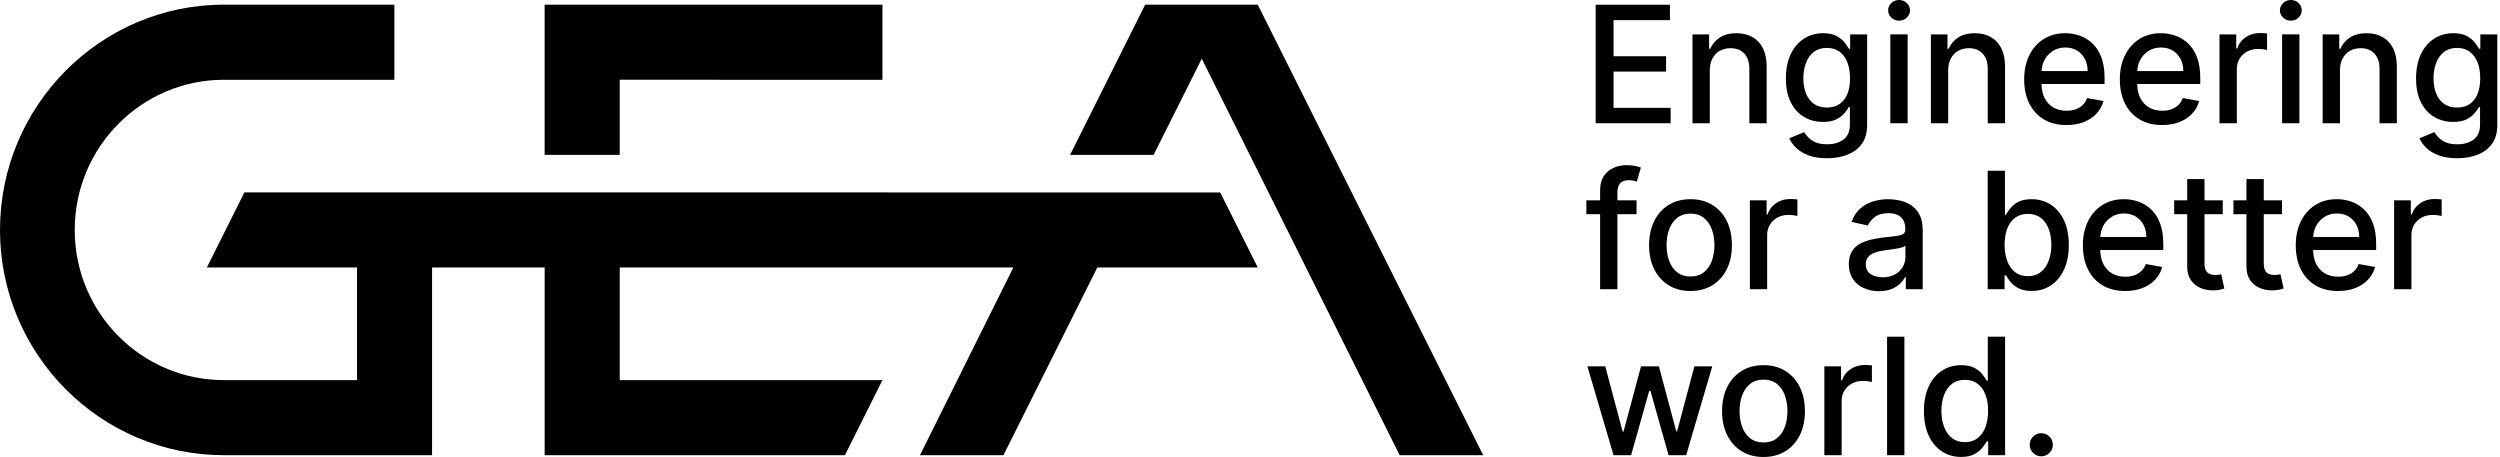 <svg width="465" height="85" viewBox="0 0 465 85" fill="none" xmlns="http://www.w3.org/2000/svg">
<path d="M233.942 0.874H213L199.038 28.804L214.572 28.807L223.527 10.917L260.337 84.664H275.871L233.942 0.874Z" fill="black"/>
<path d="M226.961 35.795L45.46 35.788L38.479 49.753H66.403V70.701H41.653C26.35 70.701 13.9 58.227 13.9 42.781C13.9 27.334 26.35 14.837 41.653 14.837H73.357V0.865L41.653 0.865C18.686 0.865 0 19.669 0 42.781C0 65.893 18.686 84.666 41.653 84.666H80.364V49.753H101.307V84.666H157.153L164.134 70.701H115.268V49.753H188.479L171.115 84.666H186.641L204.096 49.753H233.942L226.961 35.795Z" fill="black"/>
<path d="M115.269 14.835L164.134 14.839V0.874L101.3 0.863L101.301 28.807H115.269V14.835Z" fill="black"/>
<path d="M310.737 20.059H300.117V13.312H309.889V10.46H300.117V3.745H310.607V0.882H296.795V22.922H310.737V20.059Z" fill="black"/>
<path d="M318.021 13.107C318.021 12.232 318.186 11.485 318.521 10.864C318.853 10.243 319.309 9.772 319.886 9.449C320.463 9.126 321.127 8.964 321.872 8.964C322.963 8.964 323.821 9.303 324.444 9.982C325.068 10.66 325.379 11.597 325.379 12.796V22.923H328.598V12.409C328.598 11.046 328.364 9.901 327.896 8.976C327.432 8.05 326.773 7.353 325.928 6.882C325.082 6.413 324.095 6.178 322.969 6.178C321.728 6.178 320.7 6.443 319.886 6.973C319.072 7.504 318.475 8.208 318.096 9.082H317.891V6.393H314.803V22.923H318.021V13.107Z" fill="black"/>
<path d="M343.619 28.777C344.742 28.339 345.634 27.667 346.295 26.76C346.953 25.852 347.285 24.694 347.285 23.288V6.393H344.13V9.072H343.894C343.7 8.727 343.426 8.33 343.071 7.878C342.716 7.425 342.222 7.029 341.593 6.689C340.961 6.348 340.132 6.178 339.108 6.178C337.78 6.178 336.593 6.513 335.545 7.184C334.498 7.854 333.675 8.818 333.077 10.073C332.477 11.329 332.177 12.836 332.177 14.593C332.177 16.351 332.48 17.831 333.086 19.032C333.692 20.235 334.518 21.141 335.563 21.755C336.605 22.368 337.78 22.676 339.084 22.676C340.098 22.676 340.917 22.517 341.55 22.202C342.182 21.886 342.678 21.512 343.039 21.082C343.403 20.652 343.68 20.261 343.873 19.91H344.078V23.16C344.078 24.437 343.68 25.37 342.883 25.957C342.087 26.546 341.079 26.839 339.861 26.839C338.972 26.839 338.244 26.714 337.682 26.464C337.119 26.213 336.674 25.911 336.348 25.559C336.022 25.208 335.762 24.882 335.569 24.58L332.803 25.721C333.095 26.38 333.542 26.992 334.137 27.555C334.731 28.119 335.502 28.573 336.443 28.917C337.387 29.262 338.516 29.434 339.829 29.434C341.235 29.434 342.496 29.214 343.619 28.777ZM343.611 17.483C343.276 18.297 342.788 18.921 342.147 19.355C341.503 19.79 340.721 20.006 339.795 20.006C338.842 20.006 338.039 19.777 337.39 19.318C336.741 18.859 336.253 18.219 335.924 17.402C335.592 16.584 335.427 15.634 335.427 14.55C335.427 13.496 335.592 12.541 335.918 11.687C336.244 10.834 336.729 10.158 337.376 9.658C338.019 9.16 338.828 8.911 339.795 8.911C340.736 8.911 341.524 9.149 342.162 9.627C342.8 10.103 343.285 10.766 343.616 11.612C343.946 12.459 344.11 13.438 344.11 14.55C344.11 15.691 343.943 16.669 343.611 17.483Z" fill="black"/>
<path d="M353.226 3.842C353.786 3.842 354.266 3.654 354.664 3.277C355.062 2.9 355.259 2.45 355.259 1.926C355.259 1.395 355.062 0.941 354.664 0.564C354.266 0.188 353.786 0 353.226 0C352.666 0 352.187 0.188 351.789 0.564C351.391 0.941 351.194 1.395 351.194 1.926C351.194 2.45 351.391 2.9 351.789 3.277C352.187 3.654 352.666 3.842 353.226 3.842Z" fill="black"/>
<path d="M354.818 6.393H351.6V22.922H354.818V6.393Z" fill="black"/>
<path d="M362.362 13.107C362.362 12.232 362.527 11.485 362.862 10.864C363.193 10.243 363.65 9.772 364.227 9.449C364.804 9.126 365.468 8.964 366.213 8.964C367.304 8.964 368.161 9.303 368.785 9.982C369.408 10.66 369.72 11.597 369.72 12.796V22.923H372.939V12.409C372.939 11.046 372.705 9.901 372.237 8.976C371.773 8.05 371.114 7.353 370.269 6.882C369.423 6.413 368.436 6.178 367.31 6.178C366.069 6.178 365.041 6.443 364.227 6.973C363.413 7.504 362.815 8.208 362.437 9.082H362.232V6.393H359.144V22.923H362.362V13.107Z" fill="black"/>
<path d="M380.158 22.207C381.33 22.907 382.733 23.256 384.361 23.256C385.565 23.256 386.639 23.071 387.583 22.702C388.527 22.332 389.312 21.813 389.938 21.141C390.567 20.471 391.003 19.688 391.246 18.79L388.2 18.241C388.007 18.758 387.727 19.192 387.363 19.543C386.997 19.895 386.561 20.158 386.061 20.334C385.559 20.51 385.002 20.598 384.393 20.598C383.452 20.598 382.632 20.395 381.928 19.991C381.226 19.585 380.678 18.994 380.288 18.219C379.925 17.503 379.75 16.628 379.724 15.627H391.451V14.486C391.451 12.986 391.249 11.711 390.847 10.66C390.446 9.609 389.898 8.753 389.202 8.093C388.506 7.432 387.721 6.949 386.847 6.64C385.969 6.332 385.065 6.178 384.133 6.178C382.6 6.178 381.261 6.54 380.115 7.265C378.972 7.99 378.083 8.997 377.448 10.288C376.813 11.58 376.495 13.073 376.495 14.765C376.495 16.48 376.813 17.974 377.448 19.247C378.083 20.52 378.986 21.508 380.158 22.207ZM380.245 11.219C380.606 10.513 381.122 9.938 381.795 9.497C382.465 9.056 383.253 8.836 384.156 8.836C384.988 8.836 385.715 9.026 386.336 9.406C386.953 9.787 387.438 10.305 387.782 10.961C388.125 11.617 388.298 12.37 388.298 13.216H379.736C379.776 12.508 379.927 11.837 380.245 11.219Z" fill="black"/>
<path d="M397.954 22.207C399.126 22.907 400.529 23.256 402.157 23.256C403.361 23.256 404.435 23.071 405.379 22.702C406.322 22.332 407.108 21.813 407.734 21.141C408.363 20.471 408.799 19.688 409.042 18.79L405.996 18.241C405.803 18.758 405.523 19.192 405.159 19.543C404.793 19.895 404.357 20.158 403.857 20.334C403.355 20.51 402.798 20.598 402.189 20.598C401.248 20.598 400.428 20.395 399.724 19.991C399.022 19.585 398.474 18.994 398.084 18.219C397.721 17.503 397.546 16.628 397.52 15.627H409.247V14.486C409.247 12.986 409.045 11.711 408.643 10.66C408.242 9.609 407.694 8.753 406.998 8.093C406.302 7.432 405.517 6.949 404.642 6.64C403.765 6.332 402.861 6.178 401.929 6.178C400.396 6.178 399.057 6.54 397.911 7.265C396.768 7.99 395.879 8.997 395.244 10.288C394.609 11.58 394.291 13.073 394.291 14.765C394.291 16.48 394.609 17.974 395.244 19.247C395.879 20.52 396.782 21.508 397.954 22.207ZM398.041 11.219C398.402 10.513 398.918 9.938 399.591 9.497C400.261 9.056 401.049 8.836 401.952 8.836C402.783 8.836 403.511 9.026 404.132 9.406C404.749 9.787 405.234 10.305 405.578 10.961C405.921 11.617 406.094 12.37 406.094 13.216H397.532C397.572 12.508 397.723 11.837 398.041 11.219Z" fill="black"/>
<path d="M416.048 12.829C416.048 12.111 416.218 11.47 416.564 10.907C416.908 10.344 417.376 9.902 417.967 9.583C418.559 9.264 419.235 9.104 419.997 9.104C420.326 9.104 420.655 9.129 420.984 9.175C421.316 9.221 421.544 9.263 421.674 9.299V6.221C421.515 6.199 421.298 6.181 421.024 6.166C420.747 6.152 420.508 6.145 420.308 6.145C419.338 6.145 418.472 6.402 417.71 6.914C416.945 7.428 416.411 8.13 416.111 9.019H415.938V6.393H412.829V22.923H416.048V12.829Z" fill="black"/>
<path d="M427.689 6.393H424.471V22.922H427.689V6.393Z" fill="black"/>
<path d="M426.096 3.842C426.656 3.842 427.135 3.654 427.533 3.277C427.932 2.9 428.128 2.45 428.128 1.926C428.128 1.395 427.932 0.941 427.533 0.564C427.135 0.188 426.656 0 426.096 0C425.536 0 425.056 0.188 424.658 0.564C424.26 0.941 424.063 1.395 424.063 1.926C424.063 2.45 424.26 2.9 424.658 3.277C425.056 3.654 425.536 3.842 426.096 3.842Z" fill="black"/>
<path d="M445.81 22.923V12.409C445.81 11.046 445.576 9.901 445.108 8.976C444.644 8.05 443.985 7.353 443.14 6.882C442.294 6.413 441.307 6.178 440.181 6.178C438.94 6.178 437.912 6.443 437.098 6.973C436.284 7.504 435.686 8.208 435.308 9.082H435.103V6.393H432.015V22.923H435.233V13.107C435.233 12.232 435.398 11.485 435.733 10.864C436.065 10.243 436.521 9.772 437.098 9.449C437.675 9.126 438.339 8.964 439.084 8.964C440.175 8.964 441.032 9.303 441.656 9.982C442.279 10.66 442.591 11.597 442.591 12.796V22.923H445.81Z" fill="black"/>
<path d="M461.342 6.393V9.072H461.105C460.912 8.727 460.638 8.33 460.283 7.878C459.928 7.425 459.434 7.029 458.805 6.689C458.173 6.348 457.344 6.178 456.319 6.178C454.992 6.178 453.805 6.513 452.757 7.184C451.71 7.854 450.887 8.818 450.289 10.073C449.689 11.329 449.389 12.836 449.389 14.593C449.389 16.351 449.692 17.831 450.298 19.032C450.904 20.235 451.73 21.141 452.775 21.755C453.817 22.368 454.992 22.676 456.296 22.676C457.31 22.676 458.129 22.517 458.761 22.202C459.394 21.886 459.89 21.512 460.251 21.082C460.615 20.652 460.892 20.261 461.085 19.91H461.29V23.16C461.29 24.437 460.892 25.37 460.095 25.957C459.298 26.546 458.291 26.839 457.073 26.839C456.184 26.839 455.456 26.714 454.893 26.464C454.331 26.213 453.886 25.911 453.56 25.559C453.234 25.208 452.974 24.882 452.78 24.58L450.015 25.721C450.307 26.38 450.754 26.992 451.349 27.555C451.943 28.119 452.714 28.573 453.655 28.917C454.599 29.262 455.728 29.434 457.041 29.434C458.447 29.434 459.708 29.214 460.831 28.777C461.954 28.339 462.846 27.667 463.507 26.76C464.165 25.852 464.497 24.694 464.497 23.288V6.393H461.342ZM460.823 17.483C460.488 18.297 460 18.921 459.359 19.355C458.715 19.79 457.933 20.006 457.006 20.006C456.054 20.006 455.251 19.777 454.602 19.318C453.952 18.859 453.465 18.219 453.135 17.402C452.804 16.584 452.639 15.634 452.639 14.55C452.639 13.496 452.804 12.541 453.13 11.687C453.456 10.834 453.941 10.158 454.587 9.658C455.231 9.16 456.039 8.911 457.006 8.911C457.947 8.911 458.736 9.149 459.373 9.627C460.011 10.103 460.496 10.766 460.828 11.612C461.157 12.459 461.322 13.438 461.322 14.55C461.322 15.691 461.154 16.669 460.823 17.483Z" fill="black"/>
<path d="M297.622 53.794H300.838V39.846H304.4V37.264H300.838V35.778C300.838 35.046 301.005 34.488 301.337 34.099C301.672 33.712 302.229 33.519 303.011 33.519C303.349 33.519 303.635 33.549 303.872 33.61C304.108 33.671 304.302 33.722 304.452 33.766L305.205 31.162C304.983 31.075 304.642 30.981 304.183 30.877C303.724 30.773 303.173 30.72 302.526 30.72C301.652 30.72 300.841 30.892 300.096 31.232C299.348 31.573 298.751 32.085 298.297 32.771C297.847 33.456 297.622 34.314 297.622 35.348V37.264H295.062V39.846H297.622V53.794Z" fill="black"/>
<path d="M322.134 45.604C322.134 43.889 321.817 42.39 321.179 41.105C320.541 39.822 319.643 38.825 318.489 38.114C317.334 37.404 315.98 37.049 314.433 37.049C312.883 37.049 311.532 37.404 310.377 38.114C309.22 38.825 308.325 39.822 307.687 41.105C307.049 42.39 306.729 43.889 306.729 45.604C306.729 47.312 307.049 48.804 307.687 50.081C308.325 51.358 309.22 52.352 310.377 53.062C311.532 53.772 312.883 54.127 314.433 54.127C315.98 54.127 317.334 53.772 318.489 53.062C319.643 52.352 320.541 51.358 321.179 50.081C321.817 48.804 322.134 47.312 322.134 45.604ZM318.408 48.51C318.087 49.392 317.6 50.099 316.938 50.629C316.28 51.161 315.446 51.426 314.442 51.426C313.431 51.426 312.594 51.161 311.93 50.629C311.266 50.099 310.776 49.392 310.458 48.51C310.138 47.628 309.979 46.655 309.979 45.594C309.979 44.538 310.138 43.568 310.458 42.682C310.776 41.796 311.266 41.084 311.93 40.545C312.594 40.008 313.431 39.738 314.442 39.738C315.446 39.738 316.28 40.008 316.938 40.545C317.6 41.084 318.087 41.796 318.408 42.682C318.725 43.568 318.887 44.538 318.887 45.594C318.887 46.655 318.725 47.628 318.408 48.51Z" fill="black"/>
<path d="M328.584 37.264H325.475V53.794H328.693V43.7C328.693 42.982 328.863 42.341 329.21 41.778C329.553 41.215 330.021 40.773 330.613 40.454C331.205 40.135 331.88 39.975 332.642 39.975C332.971 39.975 333.3 40 333.629 40.046C333.961 40.092 334.189 40.134 334.319 40.17V37.092C334.16 37.071 333.944 37.052 333.67 37.037C333.393 37.023 333.153 37.016 332.954 37.016C331.984 37.016 331.118 37.273 330.356 37.785C329.591 38.299 329.057 39.001 328.757 39.89H328.584V37.264Z" fill="black"/>
<path d="M355.4 38.124C354.751 37.716 354.055 37.434 353.313 37.28C352.572 37.125 351.87 37.049 351.209 37.049C350.213 37.049 349.261 37.19 348.357 37.473C347.454 37.758 346.657 38.209 345.964 38.829C345.271 39.45 344.746 40.262 344.388 41.267L347.41 41.956C347.647 41.374 348.077 40.846 348.698 40.368C349.318 39.891 350.17 39.653 351.252 39.653C352.292 39.653 353.077 39.912 353.602 40.427C354.13 40.944 354.393 41.673 354.393 42.613V42.688C354.393 43.075 354.254 43.355 353.974 43.526C353.694 43.7 353.247 43.822 352.629 43.899C352.012 43.974 351.209 44.069 350.219 44.183C349.437 44.277 348.669 44.413 347.918 44.592C347.165 44.772 346.484 45.038 345.872 45.389C345.263 45.741 344.778 46.218 344.42 46.819C344.062 47.423 343.883 48.191 343.883 49.124C343.883 50.206 344.128 51.122 344.619 51.868C345.11 52.614 345.779 53.182 346.625 53.573C347.471 53.964 348.418 54.159 349.466 54.159C350.378 54.159 351.16 54.026 351.812 53.762C352.465 53.496 352.999 53.163 353.414 52.76C353.83 52.359 354.142 51.95 354.35 51.535H354.48V53.794H357.623V42.816C357.623 41.611 357.412 40.63 356.997 39.874C356.581 39.116 356.05 38.533 355.4 38.124ZM354.405 47.831C354.405 48.484 354.237 49.096 353.905 49.666C353.57 50.237 353.088 50.699 352.453 51.049C351.818 51.402 351.056 51.576 350.167 51.576C349.255 51.576 348.504 51.374 347.918 50.969C347.329 50.563 347.035 49.962 347.035 49.167C347.035 48.592 347.188 48.132 347.491 47.784C347.797 47.436 348.207 47.169 348.718 46.981C349.232 46.795 349.8 46.662 350.424 46.583C350.689 46.548 351.019 46.503 351.414 46.449C351.809 46.395 352.214 46.334 352.629 46.267C353.045 46.197 353.417 46.115 353.744 46.018C354.07 45.922 354.289 45.816 354.405 45.701V47.831Z" fill="black"/>
<path d="M381.43 38.059C380.386 37.385 379.193 37.048 377.86 37.048C376.835 37.048 376.009 37.219 375.386 37.559C374.76 37.9 374.272 38.296 373.922 38.749C373.57 39.201 373.302 39.598 373.114 39.943H372.921V31.753H369.705V53.793H372.846V51.221H373.114C373.308 51.573 373.585 51.974 373.943 52.426C374.301 52.878 374.8 53.273 375.432 53.61C376.067 53.948 376.887 54.117 377.892 54.117C379.225 54.117 380.412 53.773 381.454 53.089C382.493 52.403 383.31 51.424 383.907 50.151C384.502 48.878 384.799 47.347 384.799 45.56C384.799 43.774 384.499 42.245 383.901 40.977C383.301 39.706 382.478 38.734 381.43 38.059ZM381.049 48.51C380.718 49.392 380.227 50.089 379.58 50.603C378.936 51.115 378.131 51.372 377.17 51.372C376.246 51.372 375.464 51.127 374.826 50.635C374.188 50.144 373.7 49.459 373.362 48.584C373.025 47.71 372.857 46.691 372.857 45.528C372.857 44.381 373.022 43.376 373.351 42.515C373.68 41.654 374.168 40.984 374.809 40.503C375.452 40.022 376.237 39.781 377.17 39.781C378.14 39.781 378.948 40.032 379.598 40.535C380.247 41.037 380.735 41.723 381.061 42.59C381.387 43.458 381.549 44.438 381.549 45.528C381.549 46.633 381.384 47.627 381.049 48.51Z" fill="black"/>
<path d="M400.123 38.965C399.427 38.303 398.642 37.82 397.767 37.511C396.89 37.203 395.986 37.049 395.054 37.049C393.521 37.049 392.182 37.411 391.036 38.136C389.893 38.861 389.004 39.868 388.369 41.159C387.734 42.451 387.416 43.944 387.416 45.636C387.416 47.351 387.734 48.845 388.369 50.118C389.004 51.392 389.907 52.379 391.079 53.078C392.251 53.778 393.654 54.127 395.282 54.127C396.486 54.127 397.56 53.943 398.504 53.573C399.447 53.203 400.233 52.684 400.859 52.012C401.488 51.343 401.924 50.559 402.167 49.661L399.121 49.112C398.928 49.629 398.648 50.063 398.284 50.414C397.918 50.767 397.482 51.029 396.982 51.205C396.48 51.382 395.923 51.469 395.314 51.469C394.373 51.469 393.553 51.266 392.849 50.862C392.147 50.456 391.599 49.866 391.209 49.09C390.846 48.374 390.671 47.499 390.645 46.498H402.372V45.357C402.372 43.857 402.17 42.582 401.768 41.531C401.367 40.48 400.819 39.624 400.123 38.965ZM390.657 44.087C390.697 43.379 390.848 42.708 391.166 42.09C391.527 41.384 392.043 40.81 392.716 40.368C393.386 39.928 394.174 39.707 395.077 39.707C395.908 39.707 396.636 39.897 397.257 40.277C397.874 40.658 398.359 41.176 398.703 41.832C399.046 42.489 399.219 43.241 399.219 44.087H390.657Z" fill="black"/>
<path d="M412.694 51.093C412.5 51.129 412.275 51.146 412.015 51.146C411.666 51.146 411.34 51.091 411.042 50.98C410.745 50.869 410.503 50.657 410.315 50.345C410.13 50.033 410.038 49.564 410.038 48.94V39.846H413.427V37.264H410.038V33.304H406.819V37.264H404.397V39.846H406.819V49.607C406.819 50.605 407.044 51.433 407.498 52.093C407.948 52.753 408.54 53.241 409.273 53.557C410.003 53.873 410.794 54.023 411.64 54.009C412.157 54.001 412.587 53.961 412.93 53.885C413.274 53.809 413.539 53.736 413.727 53.665L413.147 51.006C413.037 51.028 412.887 51.056 412.694 51.093Z" fill="black"/>
<path d="M423.716 51.093C423.523 51.129 423.298 51.146 423.038 51.146C422.688 51.146 422.362 51.091 422.065 50.98C421.768 50.869 421.525 50.657 421.337 50.345C421.153 50.033 421.06 49.564 421.06 48.94V39.846H424.449V37.264H421.06V33.304H417.842V37.264H415.42V39.846H417.842V49.607C417.842 50.605 418.067 51.433 418.52 52.093C418.97 52.753 419.562 53.241 420.295 53.557C421.026 53.873 421.817 54.023 422.662 54.009C423.179 54.001 423.609 53.961 423.953 53.885C424.296 53.809 424.562 53.736 424.749 53.665L424.169 51.006C424.06 51.028 423.909 51.056 423.716 51.093Z" fill="black"/>
<path d="M439.718 38.965C439.022 38.303 438.237 37.82 437.362 37.511C436.485 37.203 435.581 37.049 434.649 37.049C433.116 37.049 431.777 37.411 430.631 38.136C429.487 38.861 428.598 39.868 427.963 41.159C427.328 42.451 427.011 43.944 427.011 45.636C427.011 47.351 427.328 48.845 427.963 50.118C428.598 51.392 429.502 52.379 430.674 53.078C431.846 53.778 433.249 54.127 434.877 54.127C436.081 54.127 437.154 53.943 438.098 53.573C439.042 53.203 439.827 52.684 440.454 52.012C441.083 51.343 441.519 50.559 441.761 49.661L438.716 49.112C438.523 49.629 438.243 50.063 437.879 50.414C437.512 50.767 437.076 51.029 436.577 51.205C436.075 51.382 435.518 51.469 434.909 51.469C433.968 51.469 433.148 51.266 432.443 50.862C431.742 50.456 431.193 49.866 430.804 49.09C430.44 48.374 430.266 47.499 430.239 46.498H441.966V45.357C441.966 43.857 441.764 42.582 441.363 41.531C440.962 40.48 440.413 39.624 439.718 38.965ZM430.252 44.087C430.291 43.379 430.443 42.708 430.76 42.09C431.121 41.384 431.638 40.81 432.311 40.368C432.98 39.928 433.768 39.707 434.672 39.707C435.503 39.707 436.231 39.897 436.851 40.277C437.469 40.658 437.954 41.176 438.297 41.832C438.641 42.489 438.814 43.241 438.814 44.087H430.252Z" fill="black"/>
<path d="M452.785 37.016C451.815 37.016 450.949 37.273 450.187 37.785C449.422 38.299 448.888 39.001 448.588 39.89H448.415V37.264H445.306V53.794H448.524V43.7C448.524 42.982 448.695 42.341 449.041 41.778C449.384 41.215 449.852 40.773 450.444 40.454C451.036 40.135 451.711 39.975 452.473 39.975C452.802 39.975 453.131 40 453.46 40.046C453.792 40.092 454.02 40.134 454.15 40.17V37.092C453.992 37.071 453.775 37.052 453.501 37.037C453.224 37.023 452.984 37.016 452.785 37.016Z" fill="black"/>
<path d="M311.942 80.222H311.781L308.554 68.137H305.228L301.978 80.276H301.816L298.577 68.137H295.255L300.116 84.667H303.386L306.744 72.732H306.992L310.349 84.667H313.631L318.483 68.137H315.158L311.942 80.222Z" fill="black"/>
<path d="M332.067 68.987C330.912 68.277 329.558 67.922 328.011 67.922C326.461 67.922 325.11 68.277 323.955 68.987C322.798 69.698 321.903 70.695 321.265 71.978C320.627 73.263 320.307 74.762 320.307 76.477C320.307 78.185 320.627 79.678 321.265 80.954C321.903 82.231 322.798 83.225 323.955 83.935C325.11 84.645 326.461 85 328.011 85C329.558 85 330.912 84.645 332.067 83.935C333.221 83.225 334.119 82.231 334.757 80.954C335.395 79.678 335.713 78.185 335.713 76.477C335.713 74.762 335.395 73.263 334.757 71.978C334.119 70.695 333.221 69.698 332.067 68.987ZM331.986 79.383C331.666 80.265 331.178 80.972 330.517 81.502C329.858 82.034 329.024 82.299 328.02 82.299C327.009 82.299 326.172 82.034 325.508 81.502C324.844 80.972 324.354 80.265 324.036 79.383C323.716 78.501 323.557 77.528 323.557 76.467C323.557 75.412 323.716 74.441 324.036 73.555C324.354 72.669 324.844 71.957 325.508 71.418C326.172 70.881 327.009 70.611 328.02 70.611C329.024 70.611 329.858 70.881 330.517 71.418C331.178 71.957 331.666 72.669 331.986 73.555C332.303 74.441 332.465 75.412 332.465 76.467C332.465 77.528 332.303 78.501 331.986 79.383Z" fill="black"/>
<path d="M346.808 67.889C345.838 67.889 344.972 68.146 344.21 68.658C343.445 69.172 342.911 69.874 342.611 70.763H342.438V68.137H339.329V84.667H342.548V74.573C342.548 73.855 342.718 73.214 343.064 72.651C343.408 72.088 343.876 71.647 344.467 71.328C345.059 71.008 345.735 70.848 346.497 70.848C346.826 70.848 347.155 70.873 347.484 70.919C347.816 70.965 348.044 71.007 348.174 71.043V67.965C348.015 67.944 347.798 67.925 347.524 67.91C347.247 67.896 347.008 67.889 346.808 67.889Z" fill="black"/>
<path d="M354.218 62.626H350.999V84.666H354.218V62.626Z" fill="black"/>
<path d="M369.729 70.816H369.536C369.342 70.471 369.071 70.074 368.724 69.622C368.375 69.169 367.887 68.773 367.261 68.432C366.632 68.092 365.806 67.921 364.781 67.921C363.454 67.921 362.267 68.258 361.219 68.932C360.171 69.608 359.349 70.579 358.751 71.85C358.151 73.118 357.851 74.647 357.851 76.433C357.851 78.22 358.148 79.751 358.74 81.024C359.331 82.297 360.148 83.276 361.193 83.962C362.235 84.646 363.425 84.99 364.758 84.99C365.763 84.99 366.58 84.821 367.212 84.483C367.844 84.147 368.341 83.751 368.701 83.299C369.065 82.847 369.342 82.446 369.536 82.094H369.804V84.666H372.948V62.626H369.729V70.816ZM369.284 79.458C368.95 80.332 368.462 81.017 367.821 81.508C367.177 82 366.395 82.245 365.468 82.245C364.516 82.245 363.713 81.988 363.064 81.476C362.414 80.962 361.926 80.265 361.597 79.382C361.265 78.501 361.101 77.506 361.101 76.401C361.101 75.311 361.265 74.331 361.592 73.463C361.918 72.596 362.403 71.91 363.049 71.408C363.693 70.905 364.501 70.654 365.468 70.654C366.409 70.654 367.197 70.895 367.835 71.376C368.473 71.857 368.958 72.527 369.29 73.388C369.619 74.249 369.784 75.254 369.784 76.401C369.784 77.564 369.616 78.583 369.284 79.458Z" fill="black"/>
<path d="M379.677 80.576C379.091 80.576 378.583 80.787 378.161 81.206C377.737 81.626 377.526 82.129 377.526 82.719C377.526 83.313 377.737 83.822 378.161 84.242C378.583 84.66 379.091 84.871 379.677 84.871C380.072 84.871 380.43 84.774 380.754 84.579C381.077 84.386 381.337 84.126 381.533 83.8C381.732 83.474 381.83 83.113 381.83 82.719C381.83 82.129 381.62 81.626 381.195 81.206C380.771 80.787 380.266 80.576 379.677 80.576Z" fill="black"/>
</svg>
